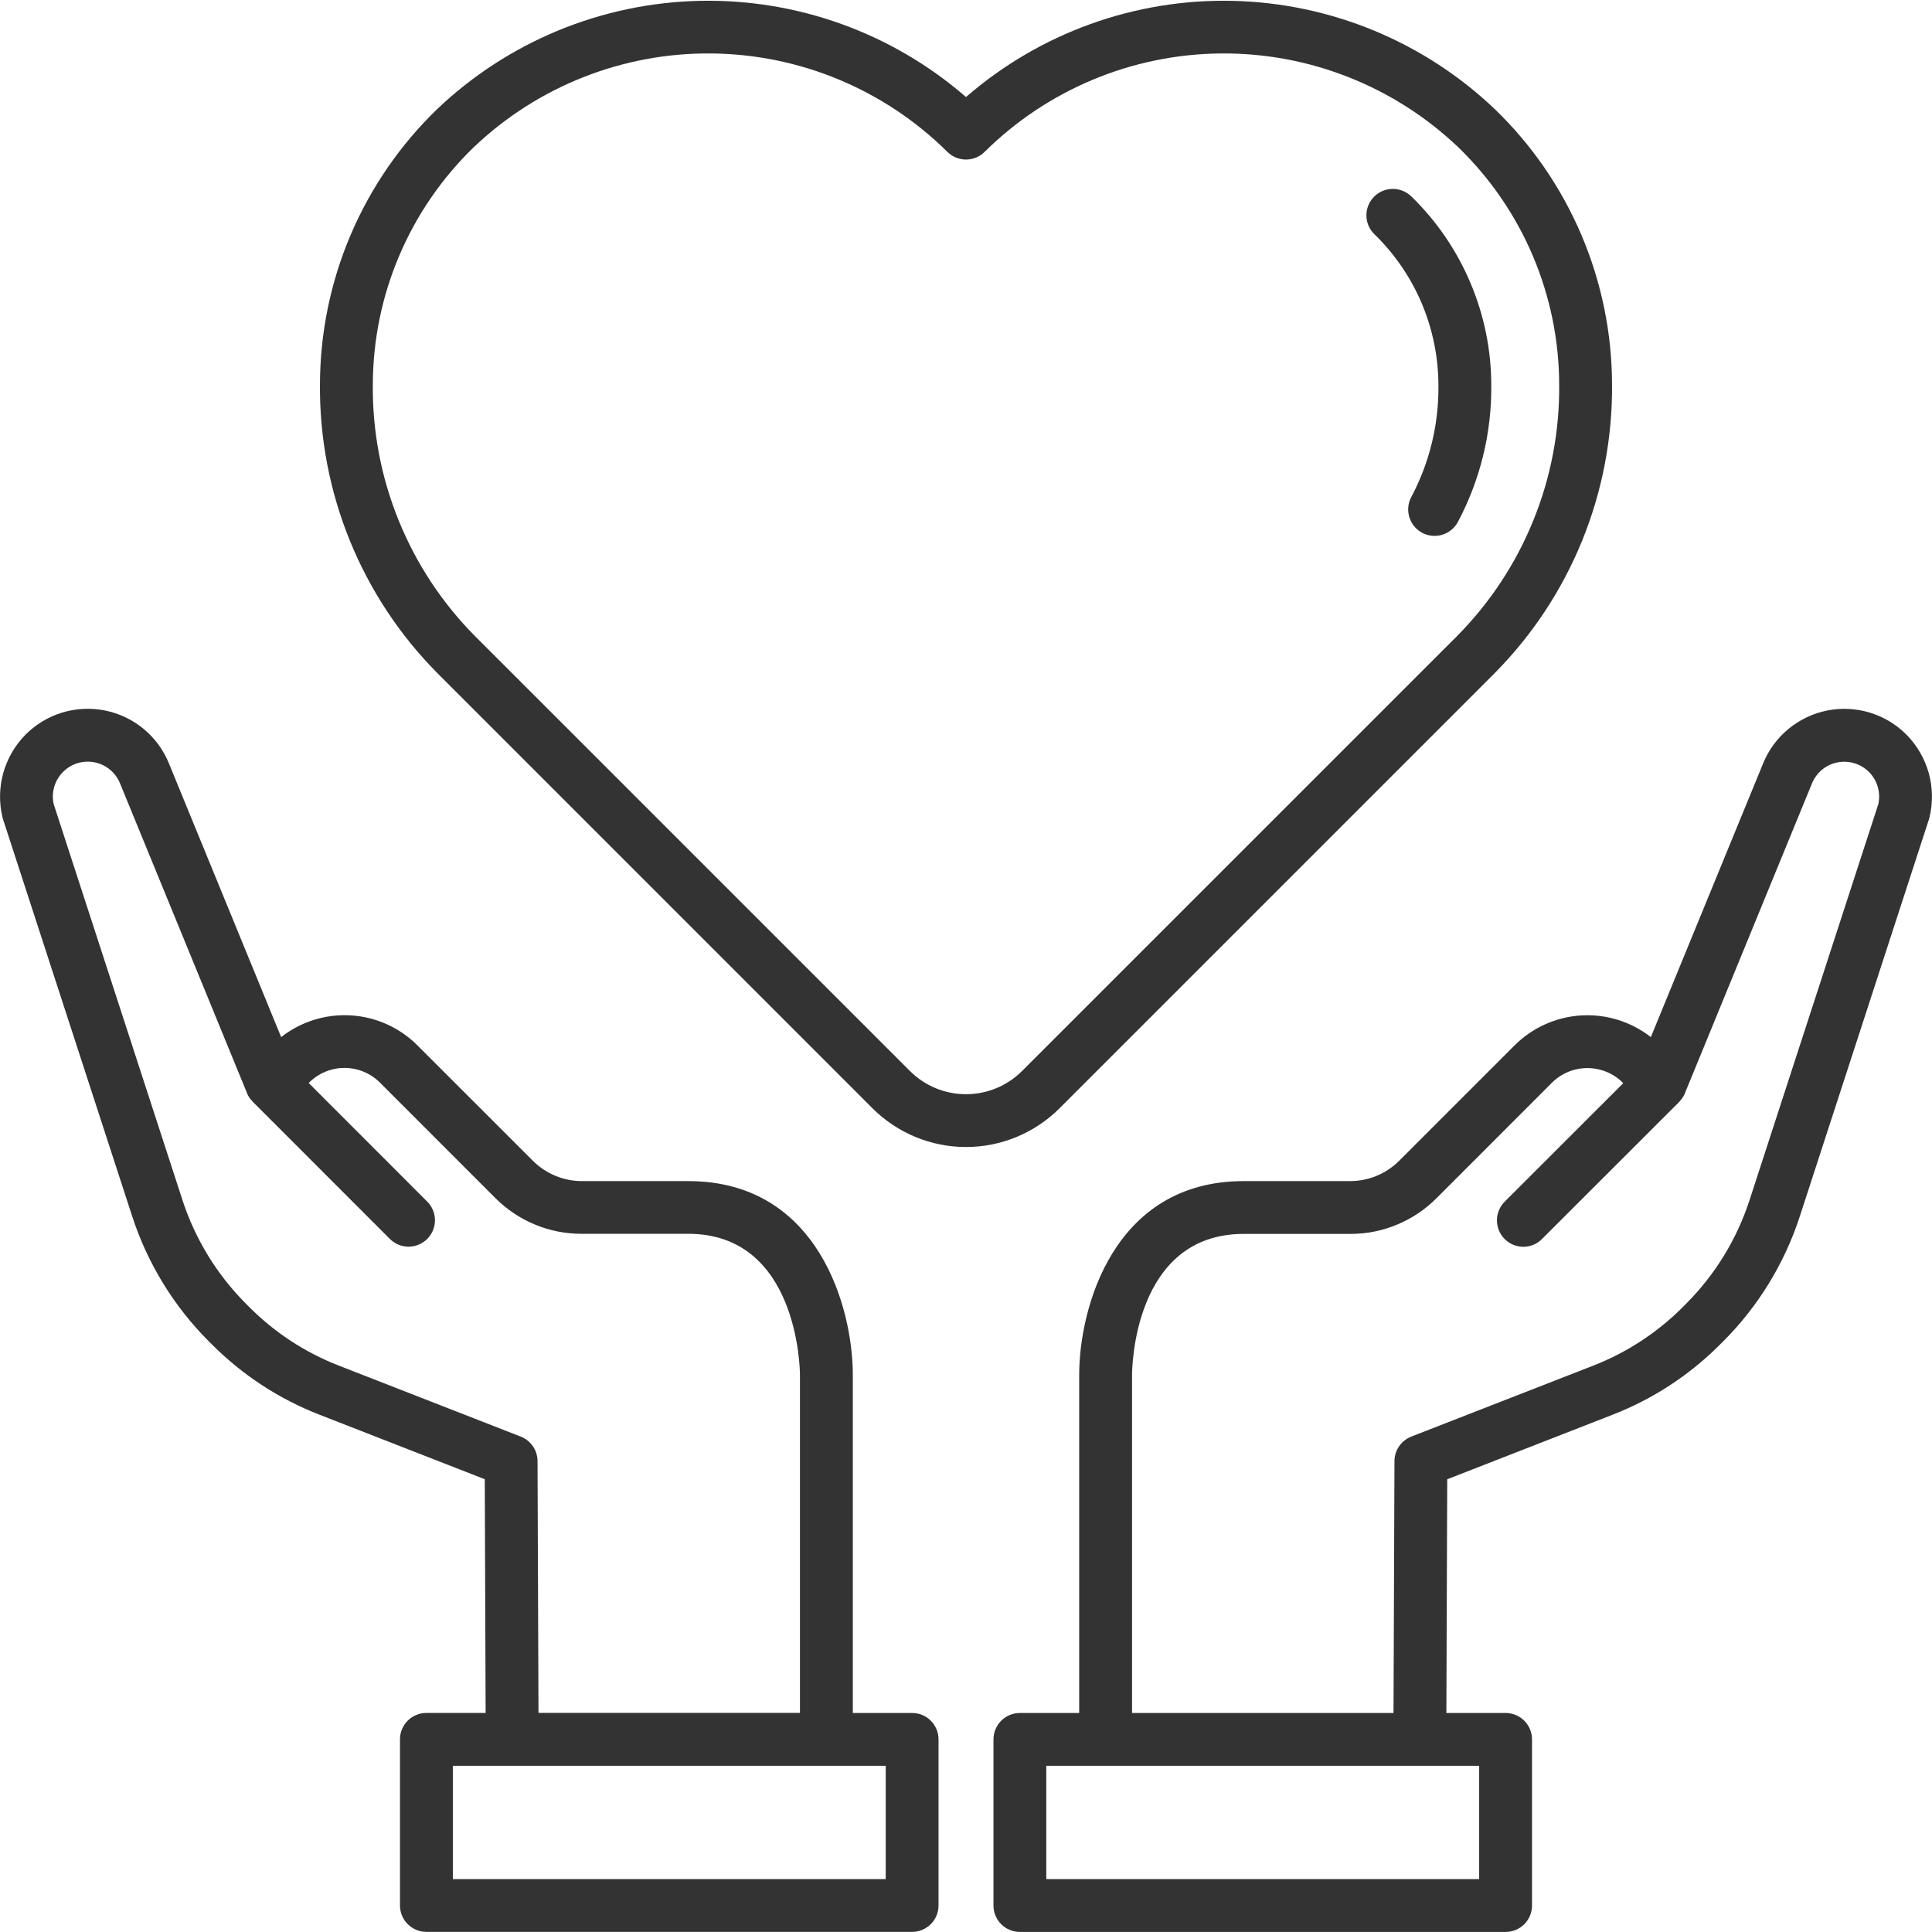 <svg width="36" height="36" viewBox="0 0 36 36" fill="none" xmlns="http://www.w3.org/2000/svg">
<g clip-path="url(#clip0_604_1110)">
<path d="M35.522 13.687C35.331 13.496 35.097 13.356 34.839 13.278C34.581 13.2 34.308 13.187 34.044 13.24C33.78 13.293 33.533 13.411 33.326 13.582C33.118 13.753 32.956 13.973 32.854 14.223L30.761 19.325C30.393 19.037 29.931 18.893 29.464 18.921C28.997 18.949 28.556 19.147 28.224 19.477L26.07 21.631C25.828 21.872 25.501 22.007 25.16 22.008H23.175C20.75 22.008 20.109 24.372 20.109 25.622V31.919H19.004C18.873 31.919 18.748 31.971 18.656 32.063C18.564 32.155 18.512 32.281 18.512 32.411V35.507C18.512 35.571 18.524 35.635 18.549 35.695C18.574 35.755 18.61 35.809 18.656 35.855C18.701 35.9 18.756 35.937 18.815 35.961C18.875 35.986 18.939 35.999 19.004 35.999H28.055C28.185 35.999 28.31 35.947 28.403 35.855C28.495 35.762 28.547 35.637 28.547 35.507V32.411C28.547 32.281 28.495 32.156 28.403 32.063C28.31 31.971 28.185 31.919 28.055 31.919H26.951L26.967 27.564L30.047 26.362C30.798 26.07 31.48 25.625 32.049 25.054L32.114 24.99C32.763 24.339 33.25 23.544 33.535 22.67L35.943 15.267C35.947 15.255 35.95 15.244 35.953 15.232C36.019 14.959 36.014 14.674 35.939 14.403C35.863 14.133 35.72 13.886 35.522 13.687ZM27.562 35.014H19.496V32.903H27.562V35.014ZM35 14.983L32.599 22.366C32.362 23.092 31.958 23.753 31.418 24.293L31.354 24.358C30.88 24.832 30.313 25.203 29.689 25.446L26.297 26.769C26.205 26.805 26.126 26.868 26.07 26.949C26.014 27.03 25.984 27.127 25.984 27.226L25.966 31.919H21.094V25.622C21.094 25.515 21.117 22.992 23.175 22.992H25.16C25.459 22.993 25.754 22.935 26.03 22.82C26.306 22.706 26.556 22.538 26.767 22.327L28.92 20.173C29.095 19.999 29.332 19.902 29.578 19.902C29.825 19.902 30.062 19.999 30.237 20.173L30.247 20.183L28.043 22.386C27.996 22.431 27.959 22.485 27.933 22.546C27.907 22.606 27.894 22.67 27.893 22.735C27.893 22.801 27.905 22.866 27.93 22.926C27.955 22.987 27.991 23.042 28.038 23.088C28.084 23.134 28.139 23.171 28.199 23.195C28.26 23.22 28.325 23.232 28.39 23.232C28.455 23.231 28.52 23.218 28.58 23.192C28.64 23.166 28.694 23.128 28.739 23.081L31.29 20.532C31.3 20.52 31.31 20.508 31.32 20.495C31.328 20.486 31.336 20.477 31.343 20.467C31.364 20.438 31.382 20.407 31.396 20.374V20.371V20.37L33.764 14.597C33.804 14.498 33.869 14.411 33.951 14.342C34.034 14.274 34.132 14.227 34.237 14.207C34.342 14.185 34.451 14.191 34.553 14.222C34.656 14.252 34.749 14.308 34.825 14.384C34.902 14.461 34.958 14.557 34.989 14.661C35.019 14.766 35.023 14.876 35 14.983Z" fill="#333333"/>
<path d="M16.996 31.919H15.891V25.622C15.891 24.372 15.25 22.008 12.825 22.008H10.84C10.499 22.007 10.172 21.871 9.93 21.63L7.776 19.477C7.445 19.146 7.003 18.948 6.536 18.92C6.069 18.892 5.607 19.036 5.239 19.325L3.147 14.223C3.045 13.973 2.883 13.753 2.675 13.581C2.468 13.41 2.221 13.292 1.956 13.239C1.692 13.186 1.419 13.199 1.161 13.277C0.903 13.355 0.669 13.496 0.478 13.687C0.28 13.886 0.137 14.133 0.061 14.403C-0.014 14.673 -0.019 14.959 0.047 15.232C0.05 15.243 0.053 15.255 0.057 15.267L2.465 22.669C2.75 23.543 3.237 24.338 3.886 24.989L3.95 25.053C4.52 25.623 5.202 26.069 5.953 26.361L9.033 27.563L9.049 31.918H7.945C7.815 31.918 7.69 31.97 7.597 32.062C7.505 32.154 7.453 32.279 7.453 32.41V35.505C7.453 35.636 7.505 35.761 7.597 35.853C7.69 35.946 7.815 35.998 7.945 35.998H16.996C17.061 35.998 17.125 35.985 17.185 35.96C17.244 35.935 17.299 35.899 17.344 35.853C17.39 35.808 17.426 35.753 17.451 35.694C17.476 35.634 17.488 35.57 17.488 35.505V32.411C17.488 32.28 17.436 32.155 17.344 32.063C17.252 31.97 17.127 31.919 16.996 31.919ZM10.016 27.225C10.016 27.126 9.986 27.03 9.93 26.949C9.874 26.867 9.795 26.805 9.703 26.769L6.311 25.445C5.687 25.202 5.119 24.831 4.646 24.356L4.582 24.292C4.043 23.751 3.638 23.091 3.401 22.365L1 14.982C0.976 14.876 0.98 14.765 1.011 14.66C1.042 14.555 1.098 14.46 1.175 14.383C1.251 14.307 1.344 14.251 1.447 14.22C1.549 14.189 1.658 14.184 1.763 14.205C1.868 14.226 1.966 14.273 2.049 14.341C2.131 14.409 2.196 14.497 2.236 14.596L4.602 20.366V20.368V20.37C4.616 20.403 4.633 20.435 4.654 20.464C4.662 20.474 4.67 20.483 4.678 20.492C4.687 20.505 4.697 20.517 4.708 20.528L7.258 23.079C7.304 23.126 7.358 23.164 7.418 23.19C7.478 23.215 7.543 23.229 7.608 23.23C7.674 23.23 7.738 23.218 7.799 23.193C7.859 23.168 7.914 23.132 7.961 23.086C8.007 23.039 8.043 22.985 8.068 22.924C8.093 22.863 8.105 22.799 8.105 22.733C8.104 22.668 8.091 22.603 8.065 22.543C8.039 22.483 8.002 22.429 7.955 22.384L5.752 20.18L5.761 20.171C5.936 19.997 6.173 19.899 6.42 19.899C6.666 19.899 6.903 19.997 7.078 20.171L9.231 22.325C9.442 22.536 9.692 22.704 9.968 22.818C10.244 22.933 10.539 22.991 10.838 22.99H12.825C14.87 22.99 14.906 25.514 14.906 25.62V31.917H10.034L10.016 27.225ZM16.504 35.014H8.438V32.903H16.504V35.014Z" fill="#333333"/>
<path d="M27.848 12.546C28.55 11.838 29.105 10.998 29.481 10.074C29.857 9.15 30.046 8.161 30.038 7.164C30.036 6.206 29.842 5.259 29.467 4.378C29.092 3.497 28.544 2.7 27.855 2.035C26.536 0.778 24.794 0.058 22.972 0.016C21.149 -0.026 19.377 0.613 18 1.808C16.623 0.613 14.851 -0.026 13.028 0.016C11.206 0.058 9.464 0.778 8.144 2.035C7.456 2.7 6.908 3.497 6.533 4.378C6.158 5.259 5.964 6.206 5.962 7.164C5.954 8.161 6.143 9.15 6.519 10.074C6.895 10.998 7.45 11.838 8.153 12.546L16.26 20.654C16.722 21.114 17.348 21.373 18 21.373C18.652 21.373 19.278 21.114 19.74 20.654L27.848 12.546ZM16.956 19.957L8.848 11.85C8.238 11.234 7.756 10.504 7.43 9.701C7.103 8.898 6.939 8.039 6.947 7.172C6.948 6.346 7.115 5.528 7.438 4.767C7.761 4.007 8.233 3.319 8.827 2.744C10.02 1.607 11.609 0.98 13.257 0.996C14.905 1.012 16.481 1.669 17.652 2.829C17.744 2.921 17.869 2.973 18 2.973C18.131 2.973 18.256 2.921 18.348 2.829C19.519 1.669 21.096 1.012 22.743 0.996C24.391 0.98 25.98 1.608 27.173 2.744C27.767 3.319 28.239 4.007 28.562 4.767C28.885 5.528 29.052 6.346 29.053 7.172C29.061 8.039 28.897 8.898 28.57 9.701C28.244 10.504 27.762 11.234 27.152 11.85L19.044 19.957C18.767 20.234 18.391 20.389 18 20.389C17.608 20.389 17.233 20.234 16.956 19.957Z" fill="#333333"/>
<path d="M27.788 7.186C27.788 6.528 27.656 5.876 27.399 5.27C27.143 4.664 26.767 4.115 26.295 3.657C26.248 3.612 26.193 3.577 26.133 3.554C26.073 3.53 26.009 3.518 25.944 3.52C25.88 3.521 25.816 3.535 25.756 3.561C25.697 3.587 25.644 3.624 25.599 3.67C25.554 3.717 25.519 3.772 25.495 3.832C25.471 3.892 25.46 3.957 25.461 4.021C25.462 4.086 25.476 4.15 25.502 4.209C25.528 4.268 25.565 4.322 25.612 4.366C25.99 4.734 26.29 5.174 26.495 5.66C26.699 6.146 26.804 6.668 26.803 7.195C26.809 7.916 26.635 8.626 26.297 9.262C26.235 9.377 26.223 9.512 26.261 9.637C26.299 9.762 26.385 9.867 26.5 9.928C26.615 9.989 26.75 10.002 26.875 9.964C27 9.926 27.105 9.84 27.166 9.725C27.581 8.943 27.795 8.071 27.788 7.186Z" fill="#333333"/>
</g>
<defs>
<clipPath id="clip0_604_1110">
<rect width="36" height="36" fill="white"/>
</clipPath>
</defs>
</svg>
